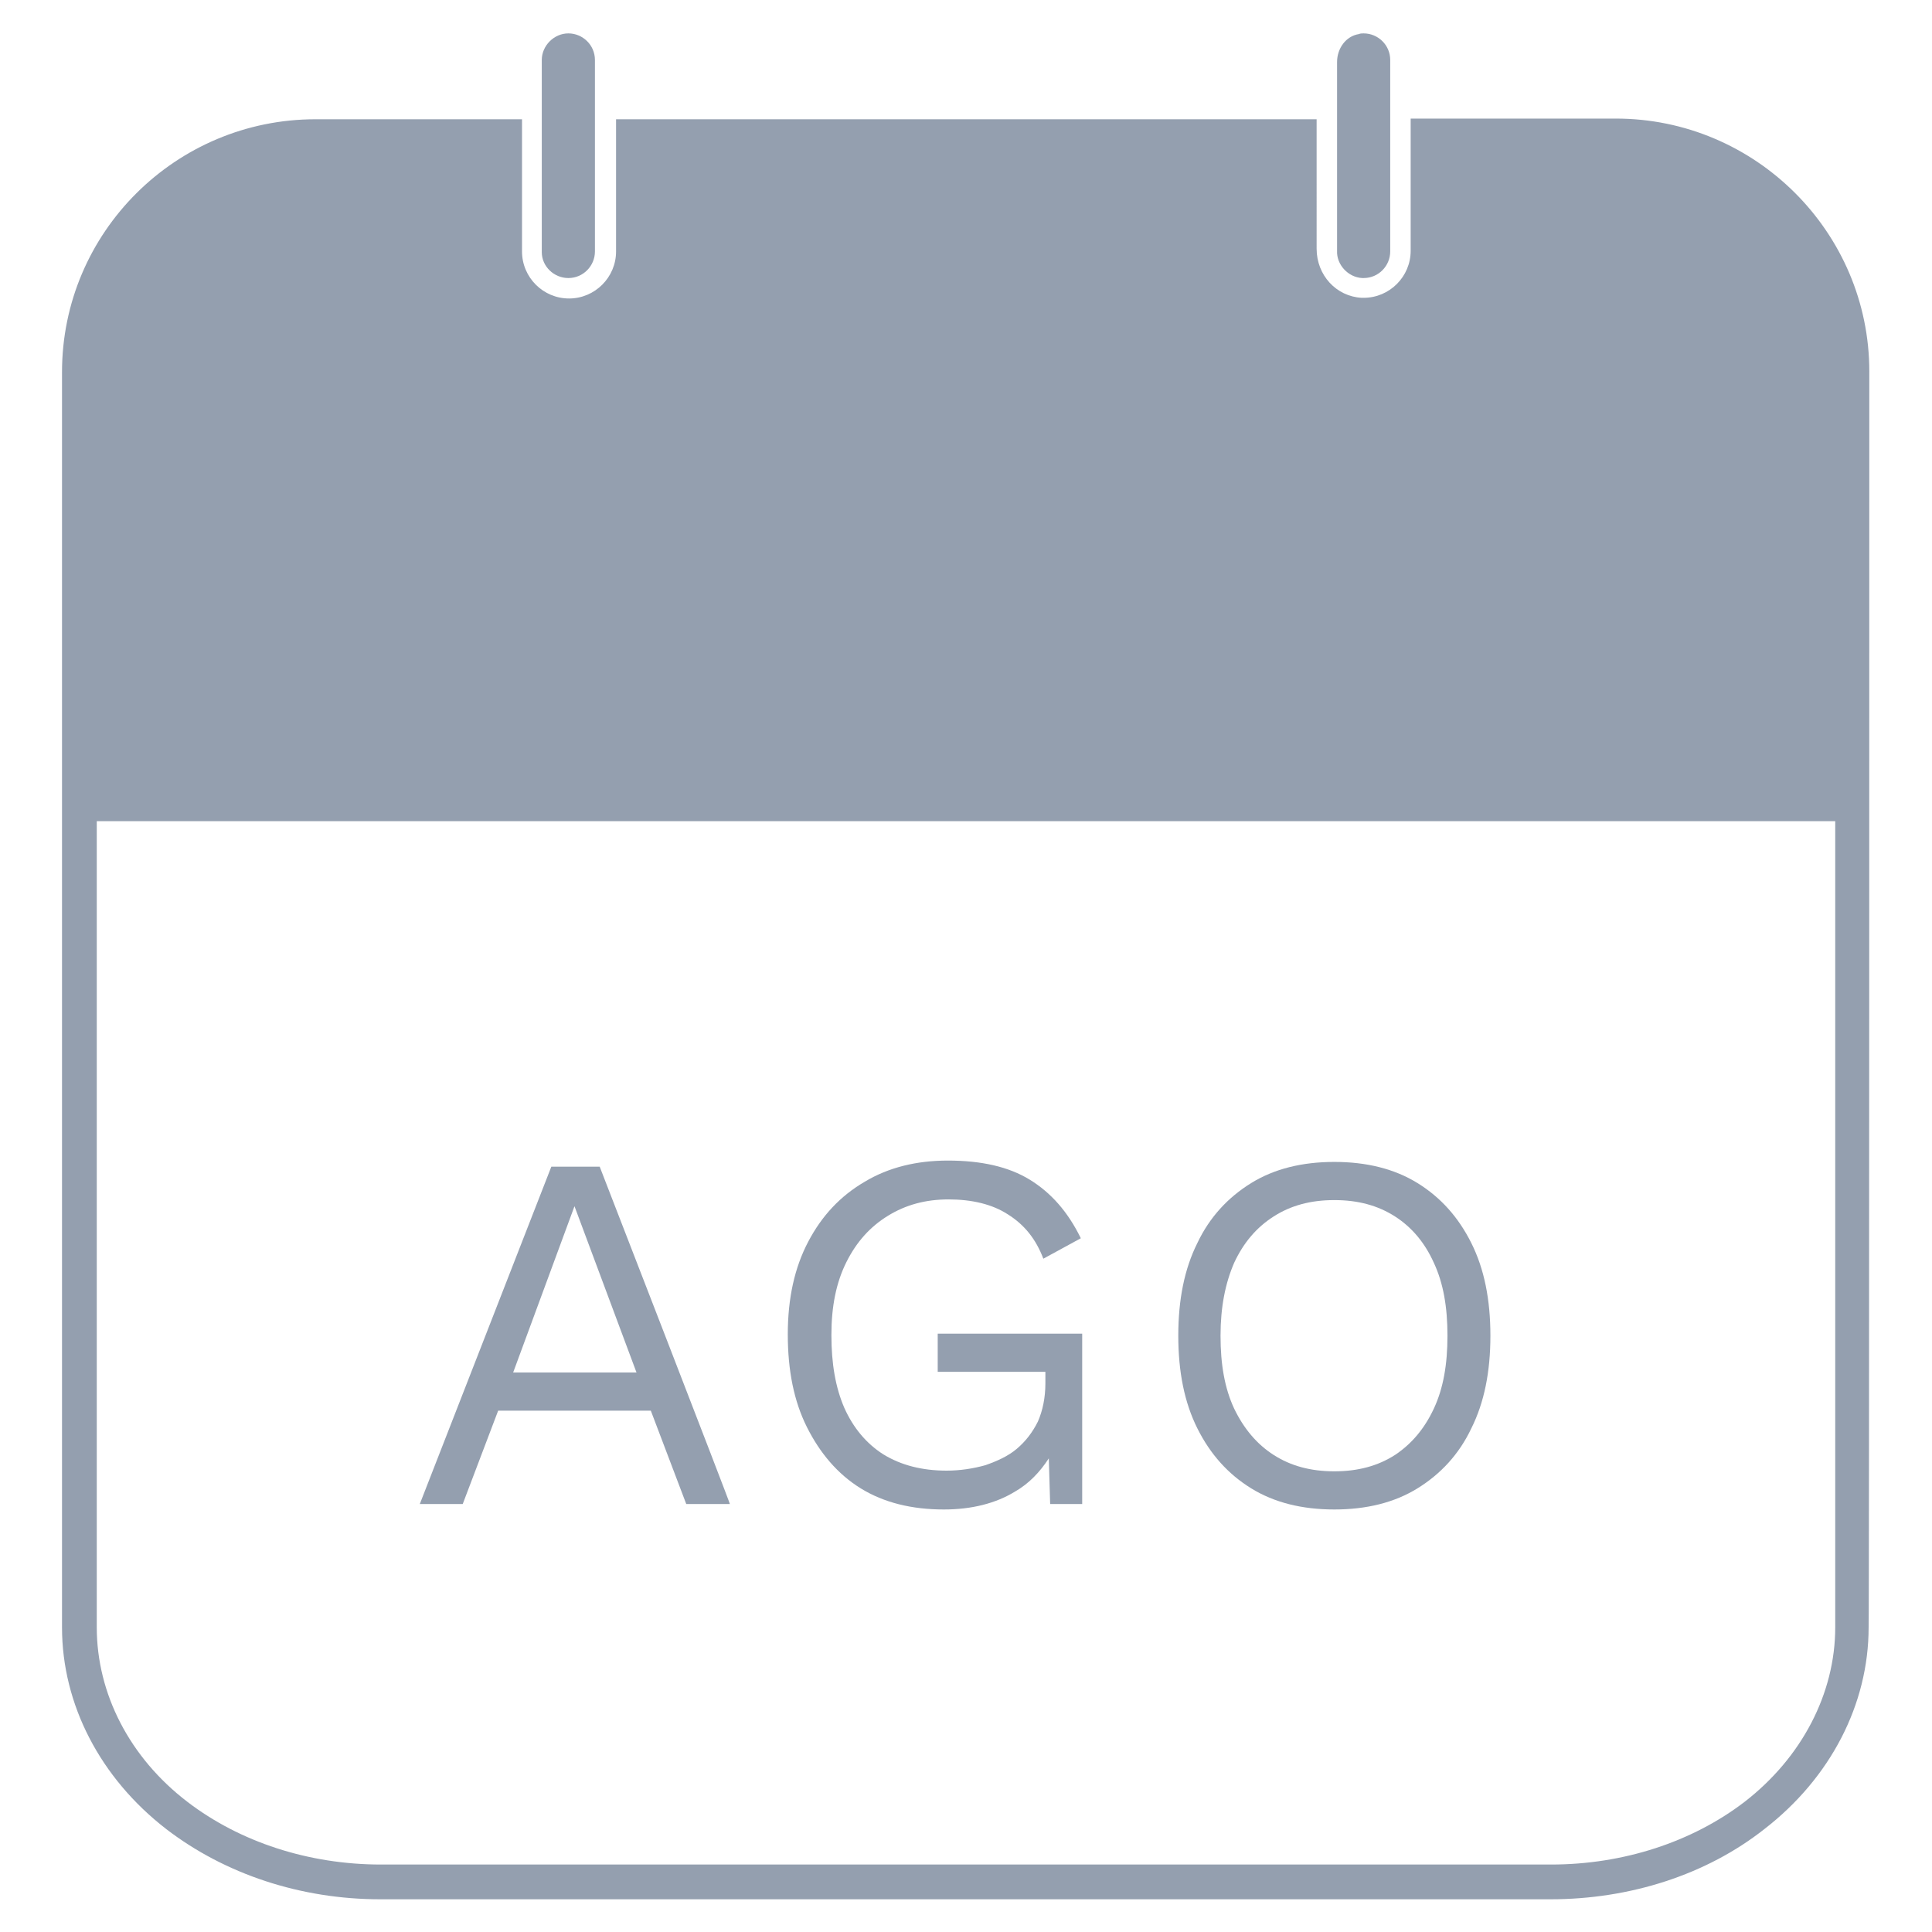 <?xml version="1.0" encoding="utf-8"?>
<!-- Generator: Adobe Illustrator 27.0.0, SVG Export Plug-In . SVG Version: 6.00 Build 0)  -->
<svg version="1.1" id="_02" xmlns="http://www.w3.org/2000/svg" xmlns:xlink="http://www.w3.org/1999/xlink" x="0px" y="0px"
	 viewBox="0 0 283.5 283.5" style="enable-background:new 0 0 283.5 283.5;" xml:space="preserve">
<style type="text/css">
	.st0{fill:#949FAF;}
</style>
<g>
	<path class="st0" d="M88,171.2h-7.1l-19.3,49.5h6.3l5.2-13.7h22.4l5.2,13.7h6.4C107.2,220.7,88,171.2,88,171.2z M75.3,201.4l9-24.4
		l9.1,24.4H75.3z"/>
	<path class="st0" d="M126.3,218.4c3.4,2.1,7.5,3.1,12.2,3.1c4.1,0,7.6-0.9,10.4-2.6c2.1-1.2,3.7-2.9,5-4.9l0.2,6.7h4.7v-25h-21.2
		v5.6h15.8v1.7c0,2.1-0.4,4-1.1,5.6c-0.8,1.6-1.8,2.9-3.1,4c-1.3,1.1-2.9,1.8-4.6,2.4c-1.8,0.5-3.7,0.8-5.7,0.8
		c-3.6,0-6.7-0.8-9.3-2.4c-2.5-1.6-4.4-3.9-5.7-6.8c-1.3-3-1.9-6.5-1.9-10.7s0.7-7.7,2.2-10.7c1.5-3,3.5-5.2,6.1-6.8
		c2.6-1.6,5.5-2.4,8.9-2.4s6.4,0.7,8.7,2.2c2.4,1.5,4.1,3.6,5.2,6.5l5.5-3c-1.9-3.9-4.4-6.7-7.5-8.6s-7.1-2.8-12-2.8
		c-4.6,0-8.7,1-12.2,3.1c-3.6,2.1-6.3,5-8.3,8.8s-3,8.3-3,13.6s0.9,9.8,2.8,13.6S122.9,216.3,126.3,218.4L126.3,218.4z"/>
	<path class="st0" d="M215.9,182.4c-1.9-3.8-4.5-6.7-7.9-8.8c-3.4-2.1-7.5-3.1-12.2-3.1s-8.8,1-12.2,3.1c-3.4,2.1-6.1,5-7.9,8.8
		c-1.9,3.8-2.8,8.3-2.8,13.6s0.9,9.8,2.8,13.6c1.9,3.8,4.5,6.7,7.9,8.8c3.4,2.1,7.5,3.1,12.2,3.1s8.8-1,12.2-3.1
		c3.4-2.1,6.1-5,7.9-8.8c1.9-3.8,2.8-8.3,2.8-13.6S217.8,186.2,215.9,182.4L215.9,182.4z M210.4,206.7c-1.4,3-3.3,5.2-5.7,6.8
		c-2.5,1.6-5.4,2.4-8.9,2.4s-6.4-0.8-8.9-2.4c-2.5-1.6-4.4-3.9-5.8-6.8c-1.4-3-2-6.5-2-10.7s0.7-7.7,2-10.7c1.4-3,3.3-5.2,5.8-6.8
		c2.5-1.6,5.4-2.4,8.9-2.4s6.4,0.8,8.9,2.4c2.5,1.6,4.4,3.9,5.7,6.8c1.4,3,2,6.5,2,10.7S211.8,203.7,210.4,206.7z"/>
</g>
<g>
	<path class="st0" d="M274.3,54.5c0-20.4-16.7-37.1-37.2-37.1H207v19.4c0,3.8-3.1,6.9-6.9,6.9c-0.1,0-0.2,0-0.3,0
		c-3.7-0.2-6.6-3.3-6.6-7.2V17.5H90.4v19.4c0,3.8-3.1,6.9-6.9,6.9s-6.9-3.1-6.9-6.9V17.5H46.3c-20.5,0-37.2,16.6-37.2,37.1v63.5
		l0,0.4v120.3c0,11.3,5.6,22.1,15.3,29.6c8.6,6.6,19.7,10.3,31.4,10.3h171.7c11.7,0,22.9-3.6,31.4-10.3c9.7-7.5,15.3-18.3,15.3-29.6
		C274.3,238.8,274.3,54.5,274.3,54.5z M269.3,238.8c0,9.7-4.9,19.1-13.3,25.6c-7.7,5.9-17.8,9.2-28.4,9.2H55.9
		c-10.6,0-20.7-3.3-28.4-9.2c-8.5-6.5-13.3-15.9-13.3-25.6V120.5h255.1V238.8z"/>
	<path class="st0" d="M83.4,40.8c2.2,0,3.9-1.8,3.9-3.9V8.8c0-2.2-1.8-3.9-3.9-3.9s-3.9,1.8-3.9,3.9v28.2
		C79.5,39.1,81.3,40.8,83.4,40.8z"/>
	<path class="st0" d="M199.9,40.8h0.2c2.2,0,3.9-1.8,3.9-3.9V8.8c0-2.2-1.8-3.9-3.9-3.9c-0.2,0-0.5,0-0.7,0.1
		c-1.9,0.3-3.2,2.1-3.2,4.1v27.7C196.1,38.8,197.8,40.7,199.9,40.8L199.9,40.8z"/>
</g>
</svg>
